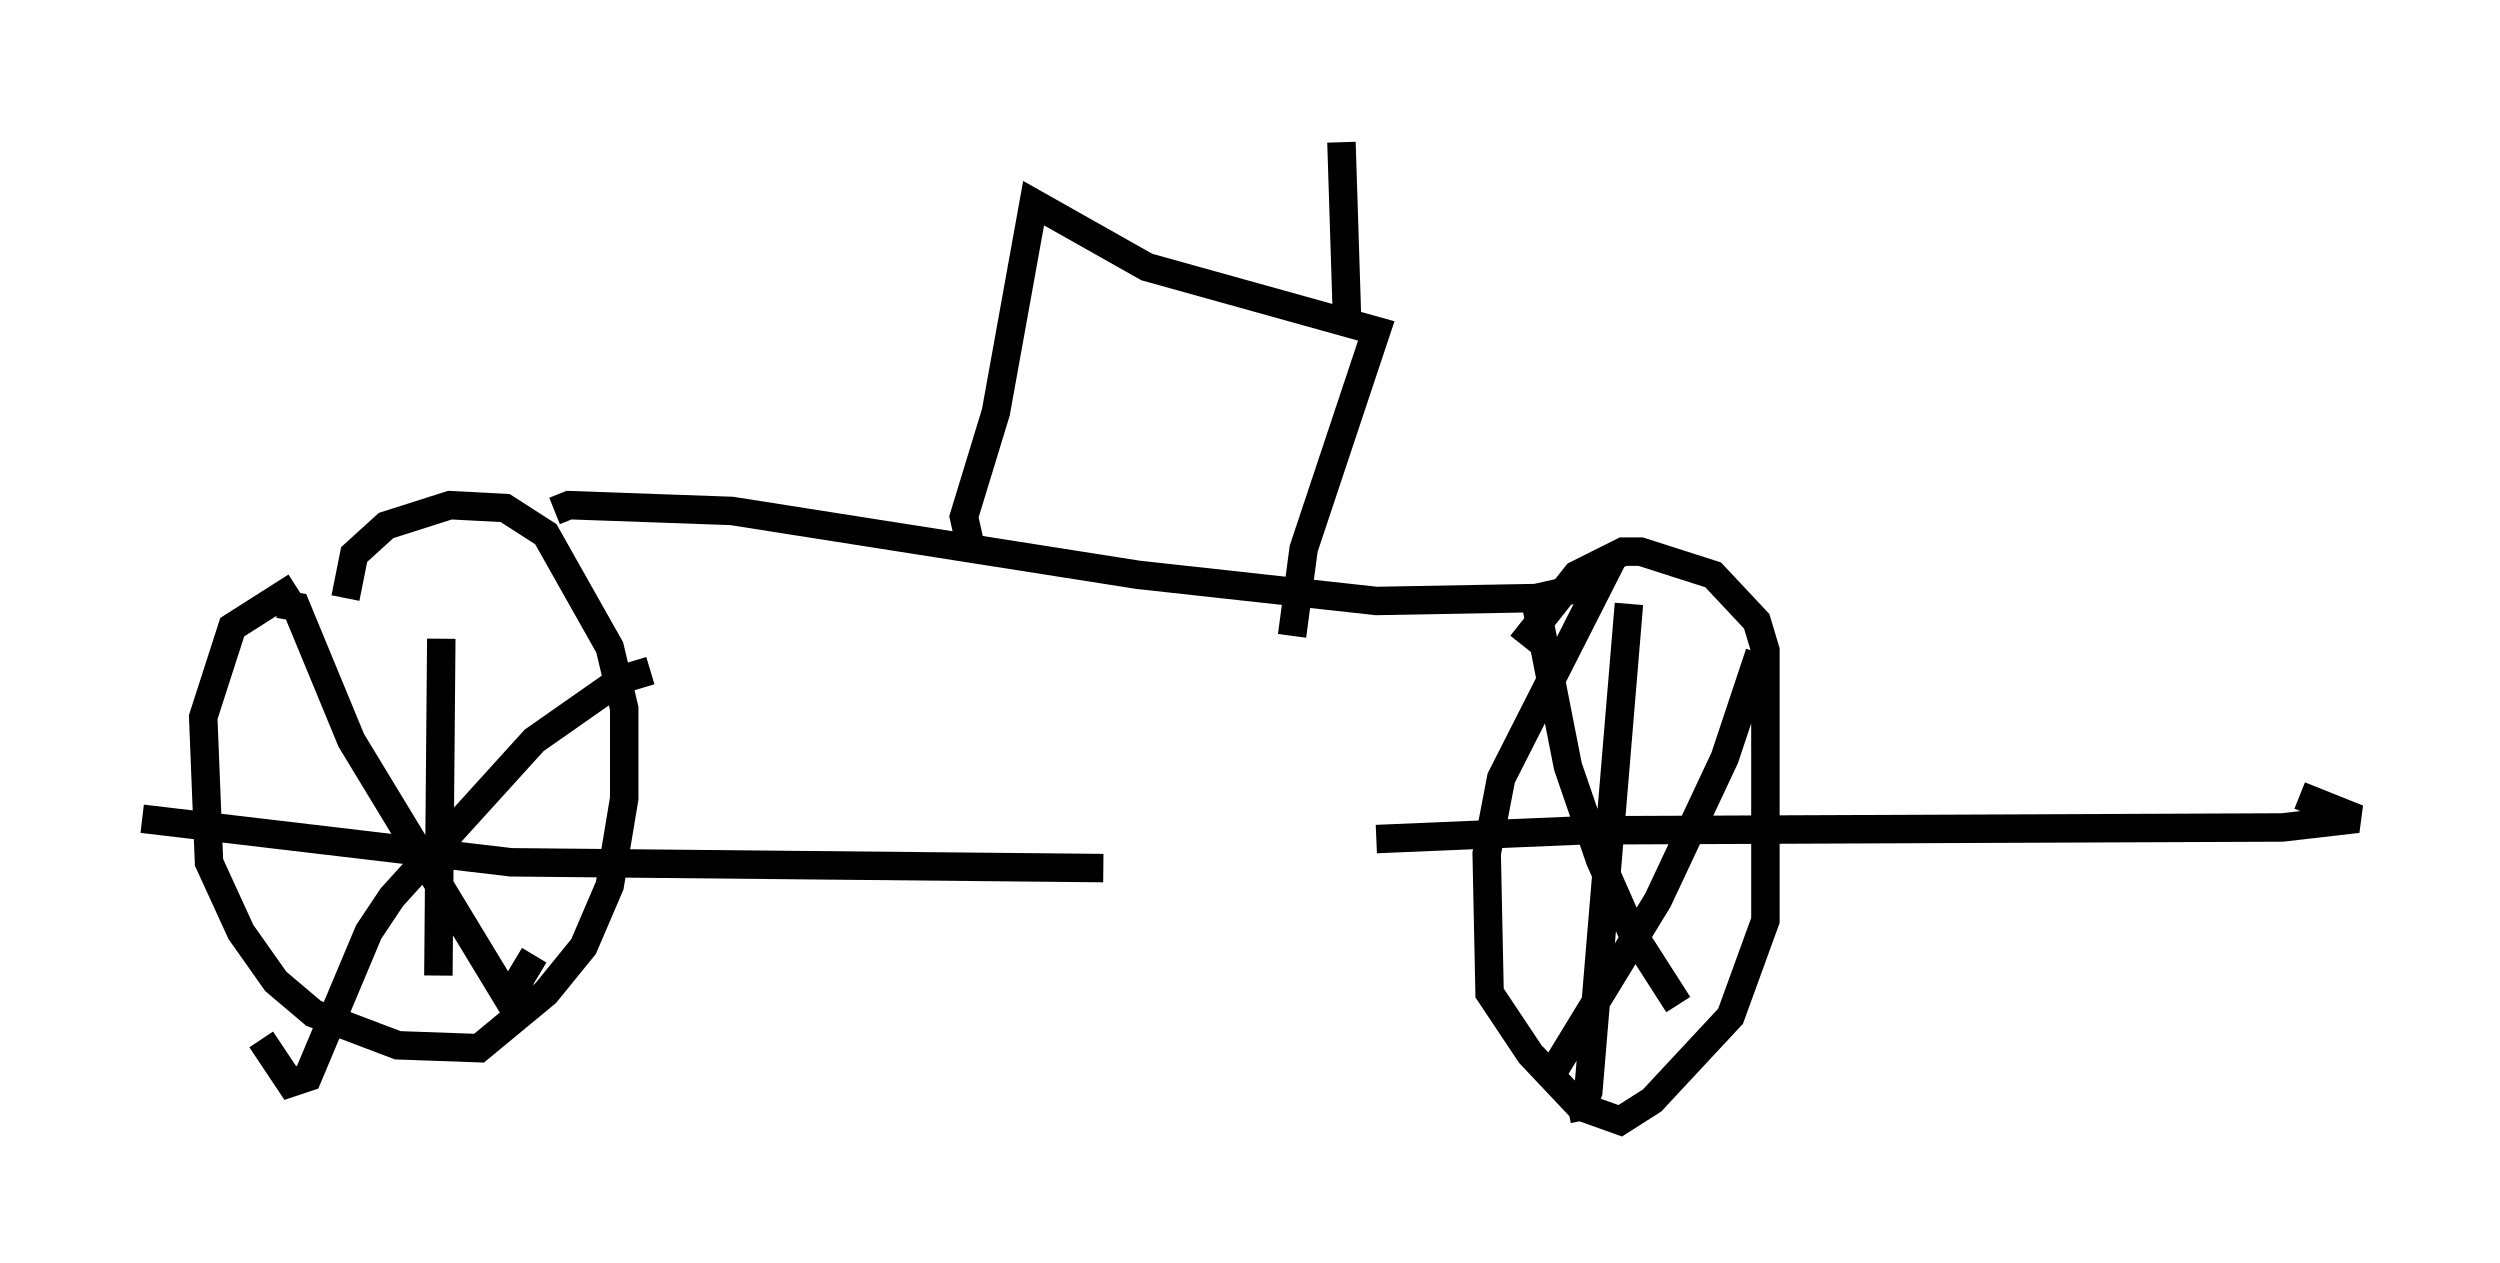 <?xml version="1.0" encoding="utf-8" ?>
<svg baseProfile="full" height="44.402" version="1.1" width="87.89" xmlns="http://www.w3.org/2000/svg" xmlns:ev="http://www.w3.org/2001/xml-events" xmlns:xlink="http://www.w3.org/1999/xlink"><defs /><rect fill="white" height="44.402" width="87.89" x="0" y="0" /><path d="M14.596, 20.619 m-4.185, 0.0 l-2.246, 1.429 -1.021, 3.165 l0.204, 5.104 1.123, 2.45 l1.225, 1.735 1.327, 1.123 l2.96, 1.123 2.858, 0.102 l2.348, -1.94 1.327, -1.633 l0.919, -2.144 0.51, -3.063 l0.0, -3.165 -0.51, -2.144 l-2.246, -3.981 -1.429, -0.919 l-1.94, -0.102 -2.246, 0.715 l-1.123, 1.021 -0.306, 1.531 m3.369, 1.429 l-0.102, 11.842 m-10.413, -5.513 l12.965, 1.531 20.825, 0.204 m-15.925, -6.942 l-1.021, 0.306 -3.063, 2.144 l-5.002, 5.513 -0.817, 1.225 l-2.144, 5.104 -0.613, 0.204 l-1.021, -1.531 m0.613, -15.313 l0.613, 0.102 1.94, 4.696 l5.513, 9.086 0.919, -1.531 m0.715, -15.619 l0.51, -0.204 5.717, 0.204 l14.292, 2.246 8.371, 0.919 l5.615, -0.102 2.246, -0.51 l-3.471, 6.84 -0.51, 2.654 l0.102, 4.9 1.429, 2.144 l1.735, 1.838 1.429, 0.51 l1.123, -0.715 2.756, -2.96 l1.225, -3.369 0.0, -9.494 l-0.306, -1.021 -1.531, -1.633 l-2.552, -0.817 -0.613, 0.0 l-1.633, 0.817 -1.94, 2.45 m3.777, -1.429 l-1.429, 17.15 -0.204, 0.51 l-0.51, 0.102 m-6.738, -9.494 l7.248, -0.306 24.602, -0.102 l2.654, -0.306 -2.042, -0.817 m-18.988, -5.002 l-1.225, 3.675 -2.348, 5.002 l-3.675, 6.023 m-0.715, -16.946 l1.225, 6.227 1.123, 3.267 l1.123, 2.552 1.633, 2.552 m-24.909, -16.231 l-0.204, -0.919 1.123, -3.675 l1.327, -7.35 3.981, 2.246 l8.065, 2.246 -2.552, 7.656 l-0.408, 3.063 m1.94, -10.923 l-0.204, -6.431 " fill="none" stroke="black" stroke-width="1" /></svg>